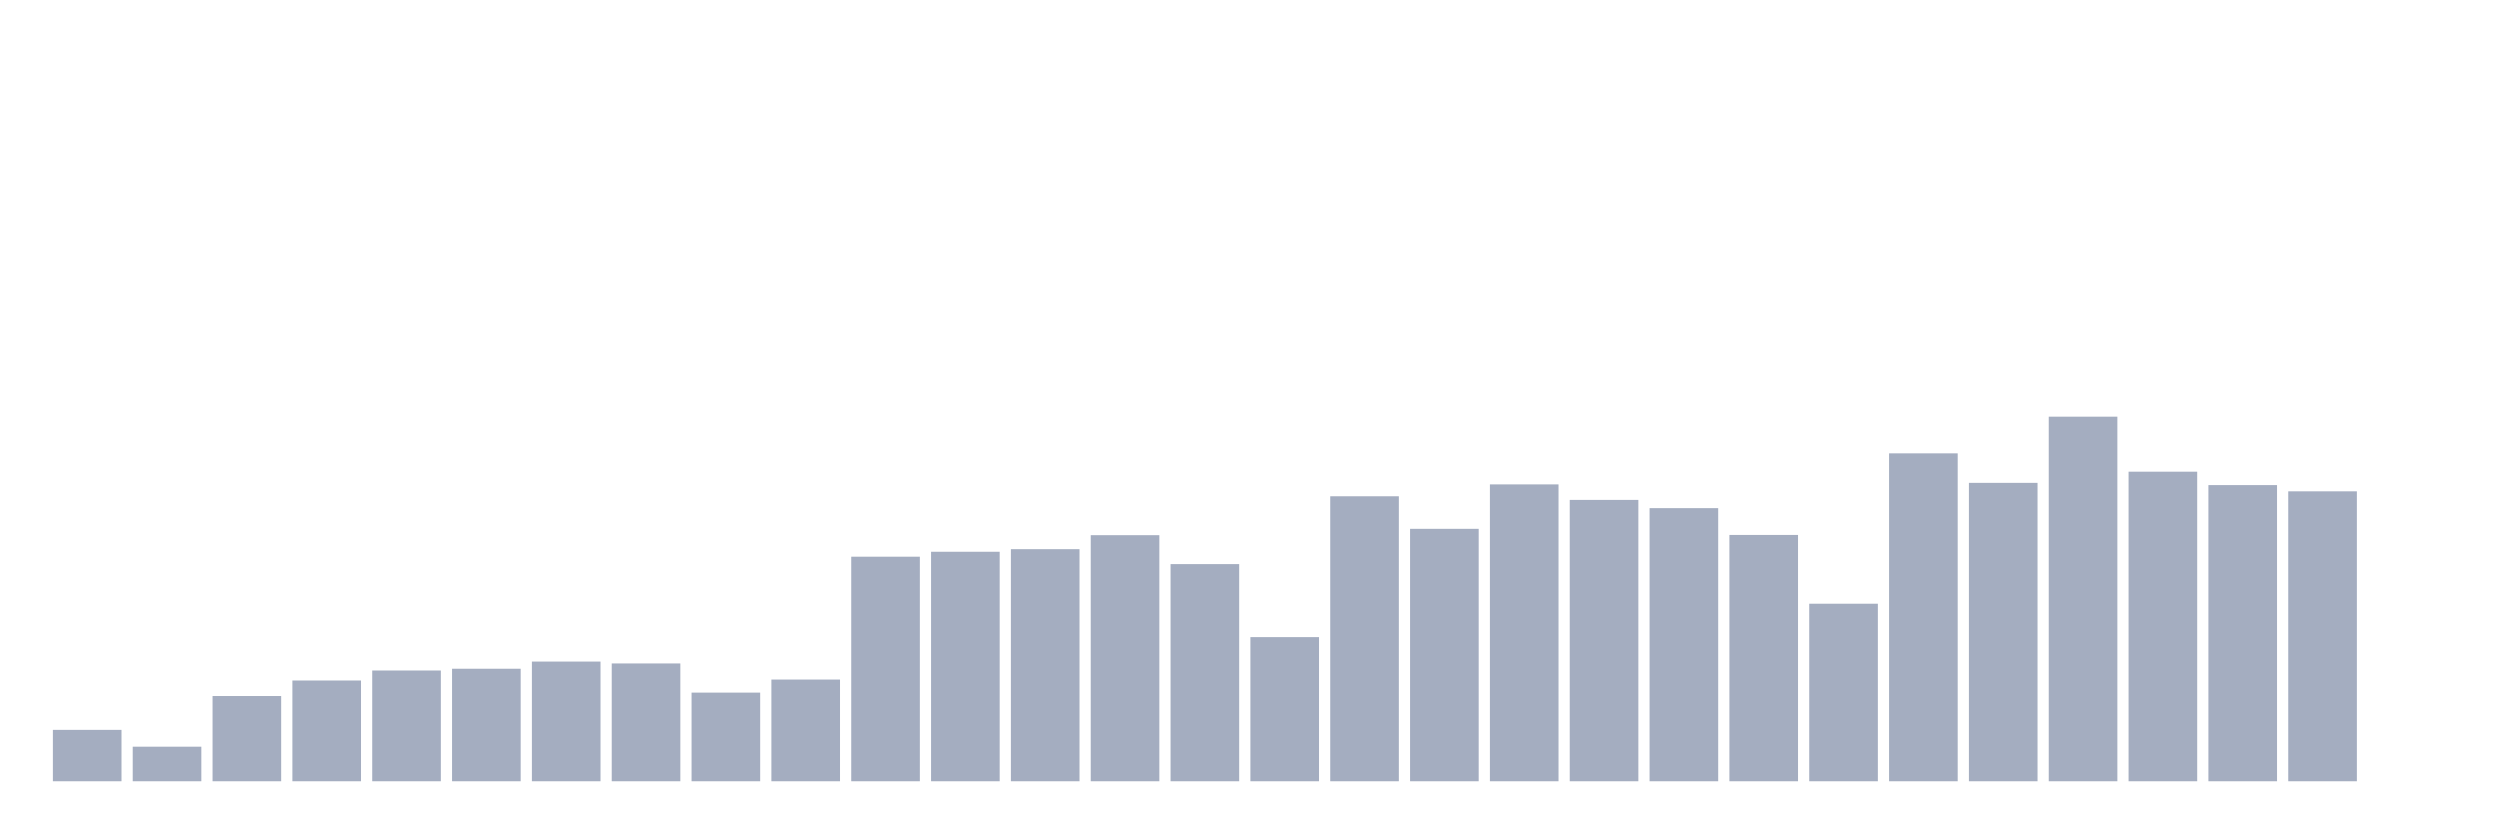 <svg xmlns="http://www.w3.org/2000/svg" viewBox="0 0 480 160"><g transform="translate(10,10)"><rect class="bar" x="0.153" width="13.175" y="130.135" height="9.865" fill="rgb(164,173,192)"></rect><rect class="bar" x="15.482" width="13.175" y="133.363" height="6.637" fill="rgb(164,173,192)"></rect><rect class="bar" x="30.81" width="13.175" y="123.634" height="16.366" fill="rgb(164,173,192)"></rect><rect class="bar" x="46.138" width="13.175" y="120.655" height="19.345" fill="rgb(164,173,192)"></rect><rect class="bar" x="61.466" width="13.175" y="118.736" height="21.264" fill="rgb(164,173,192)"></rect><rect class="bar" x="76.794" width="13.175" y="118.397" height="21.603" fill="rgb(164,173,192)"></rect><rect class="bar" x="92.123" width="13.175" y="117.02" height="22.98" fill="rgb(164,173,192)"></rect><rect class="bar" x="107.451" width="13.175" y="117.381" height="22.619" fill="rgb(164,173,192)"></rect><rect class="bar" x="122.779" width="13.175" y="122.98" height="17.02" fill="rgb(164,173,192)"></rect><rect class="bar" x="138.107" width="13.175" y="120.474" height="19.526" fill="rgb(164,173,192)"></rect><rect class="bar" x="153.436" width="13.175" y="96.885" height="43.115" fill="rgb(164,173,192)"></rect><rect class="bar" x="168.764" width="13.175" y="95.937" height="44.063" fill="rgb(164,173,192)"></rect><rect class="bar" x="184.092" width="13.175" y="95.44" height="44.56" fill="rgb(164,173,192)"></rect><rect class="bar" x="199.42" width="13.175" y="92.754" height="47.246" fill="rgb(164,173,192)"></rect><rect class="bar" x="214.748" width="13.175" y="98.307" height="41.693" fill="rgb(164,173,192)"></rect><rect class="bar" x="230.077" width="13.175" y="112.325" height="27.675" fill="rgb(164,173,192)"></rect><rect class="bar" x="245.405" width="13.175" y="85.282" height="54.718" fill="rgb(164,173,192)"></rect><rect class="bar" x="260.733" width="13.175" y="91.535" height="48.465" fill="rgb(164,173,192)"></rect><rect class="bar" x="276.061" width="13.175" y="83.002" height="56.998" fill="rgb(164,173,192)"></rect><rect class="bar" x="291.39" width="13.175" y="85.982" height="54.018" fill="rgb(164,173,192)"></rect><rect class="bar" x="306.718" width="13.175" y="87.562" height="52.438" fill="rgb(164,173,192)"></rect><rect class="bar" x="322.046" width="13.175" y="92.709" height="47.291" fill="rgb(164,173,192)"></rect><rect class="bar" x="337.374" width="13.175" y="105.914" height="34.086" fill="rgb(164,173,192)"></rect><rect class="bar" x="352.702" width="13.175" y="77.043" height="62.957" fill="rgb(164,173,192)"></rect><rect class="bar" x="368.031" width="13.175" y="82.709" height="57.291" fill="rgb(164,173,192)"></rect><rect class="bar" x="383.359" width="13.175" y="70" height="70" fill="rgb(164,173,192)"></rect><rect class="bar" x="398.687" width="13.175" y="80.564" height="59.436" fill="rgb(164,173,192)"></rect><rect class="bar" x="414.015" width="13.175" y="83.138" height="56.862" fill="rgb(164,173,192)"></rect><rect class="bar" x="429.344" width="13.175" y="84.334" height="55.666" fill="rgb(164,173,192)"></rect><rect class="bar" x="444.672" width="13.175" y="140" height="0" fill="rgb(164,173,192)"></rect></g></svg>